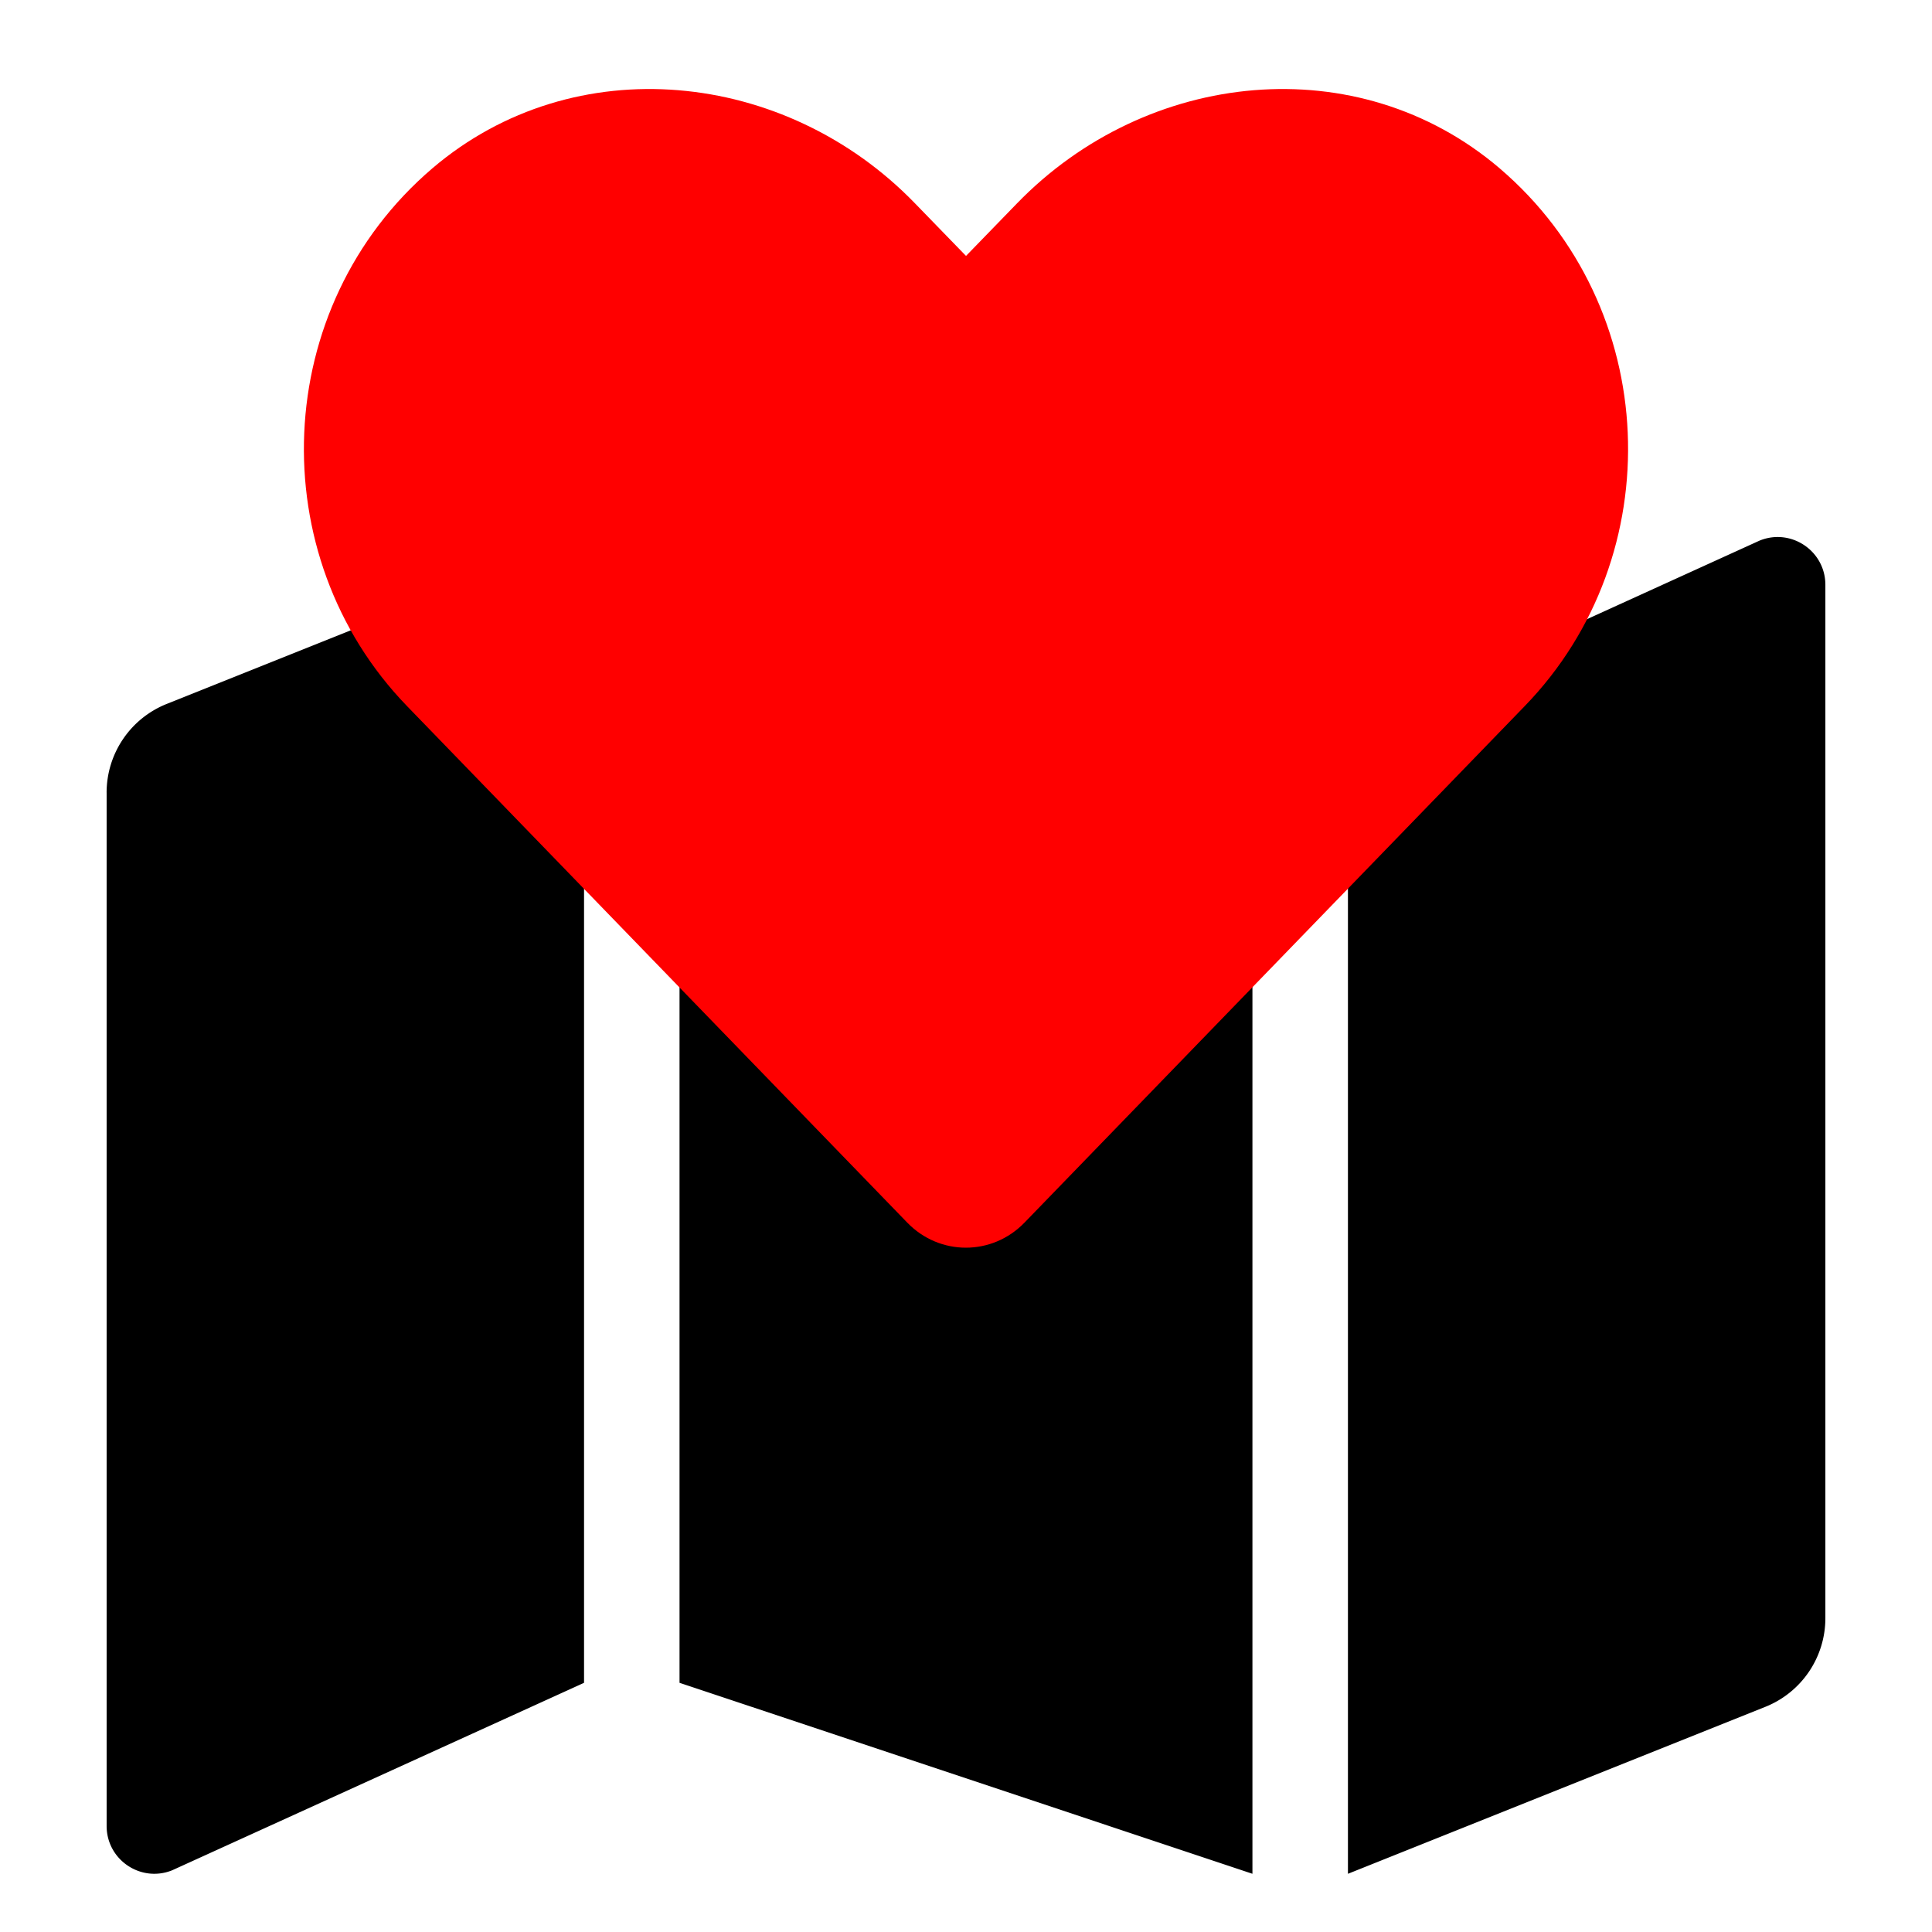 <?xml version="1.0" encoding="UTF-8"?>
<svg width="120mm" height="120mm" version="1.1" viewBox="0 0 120 120" xmlns="http://www.w3.org/2000/svg">
 <g transform="translate(0,-177)">
  <path d="m6.623 226.23v64.185c0 2.098 2.118 3.533 4.066 2.754l25.587-11.646v-71.169l-25.925 10.37a5.932 5.932 0 0 0-3.729 5.506zm35.584 55.293 35.584 11.861v-71.169l-35.584-11.862zm67.103-70.954-25.587 11.647v71.169l25.925-10.37a5.93 5.93 0 0 0 3.729-5.506v-64.185c0-2.098-2.118-3.533-4.066-2.754z" stroke-width=".185"/>
  <path d="m93.141 187.45c-8.803-7.502-21.895-6.152-29.975 2.185l-3.165 3.261-3.165-3.261c-8.064-8.337-21.172-9.687-29.975-2.185-10.088 8.61-10.618 24.064-1.59 33.397l31.083 32.095c2.008 2.072 5.269 2.072 7.277 0l31.083-32.095c9.044-9.333 8.514-24.786-1.574-33.397z" fill="#f00" stroke-width=".161"/>
 </g>
</svg>
